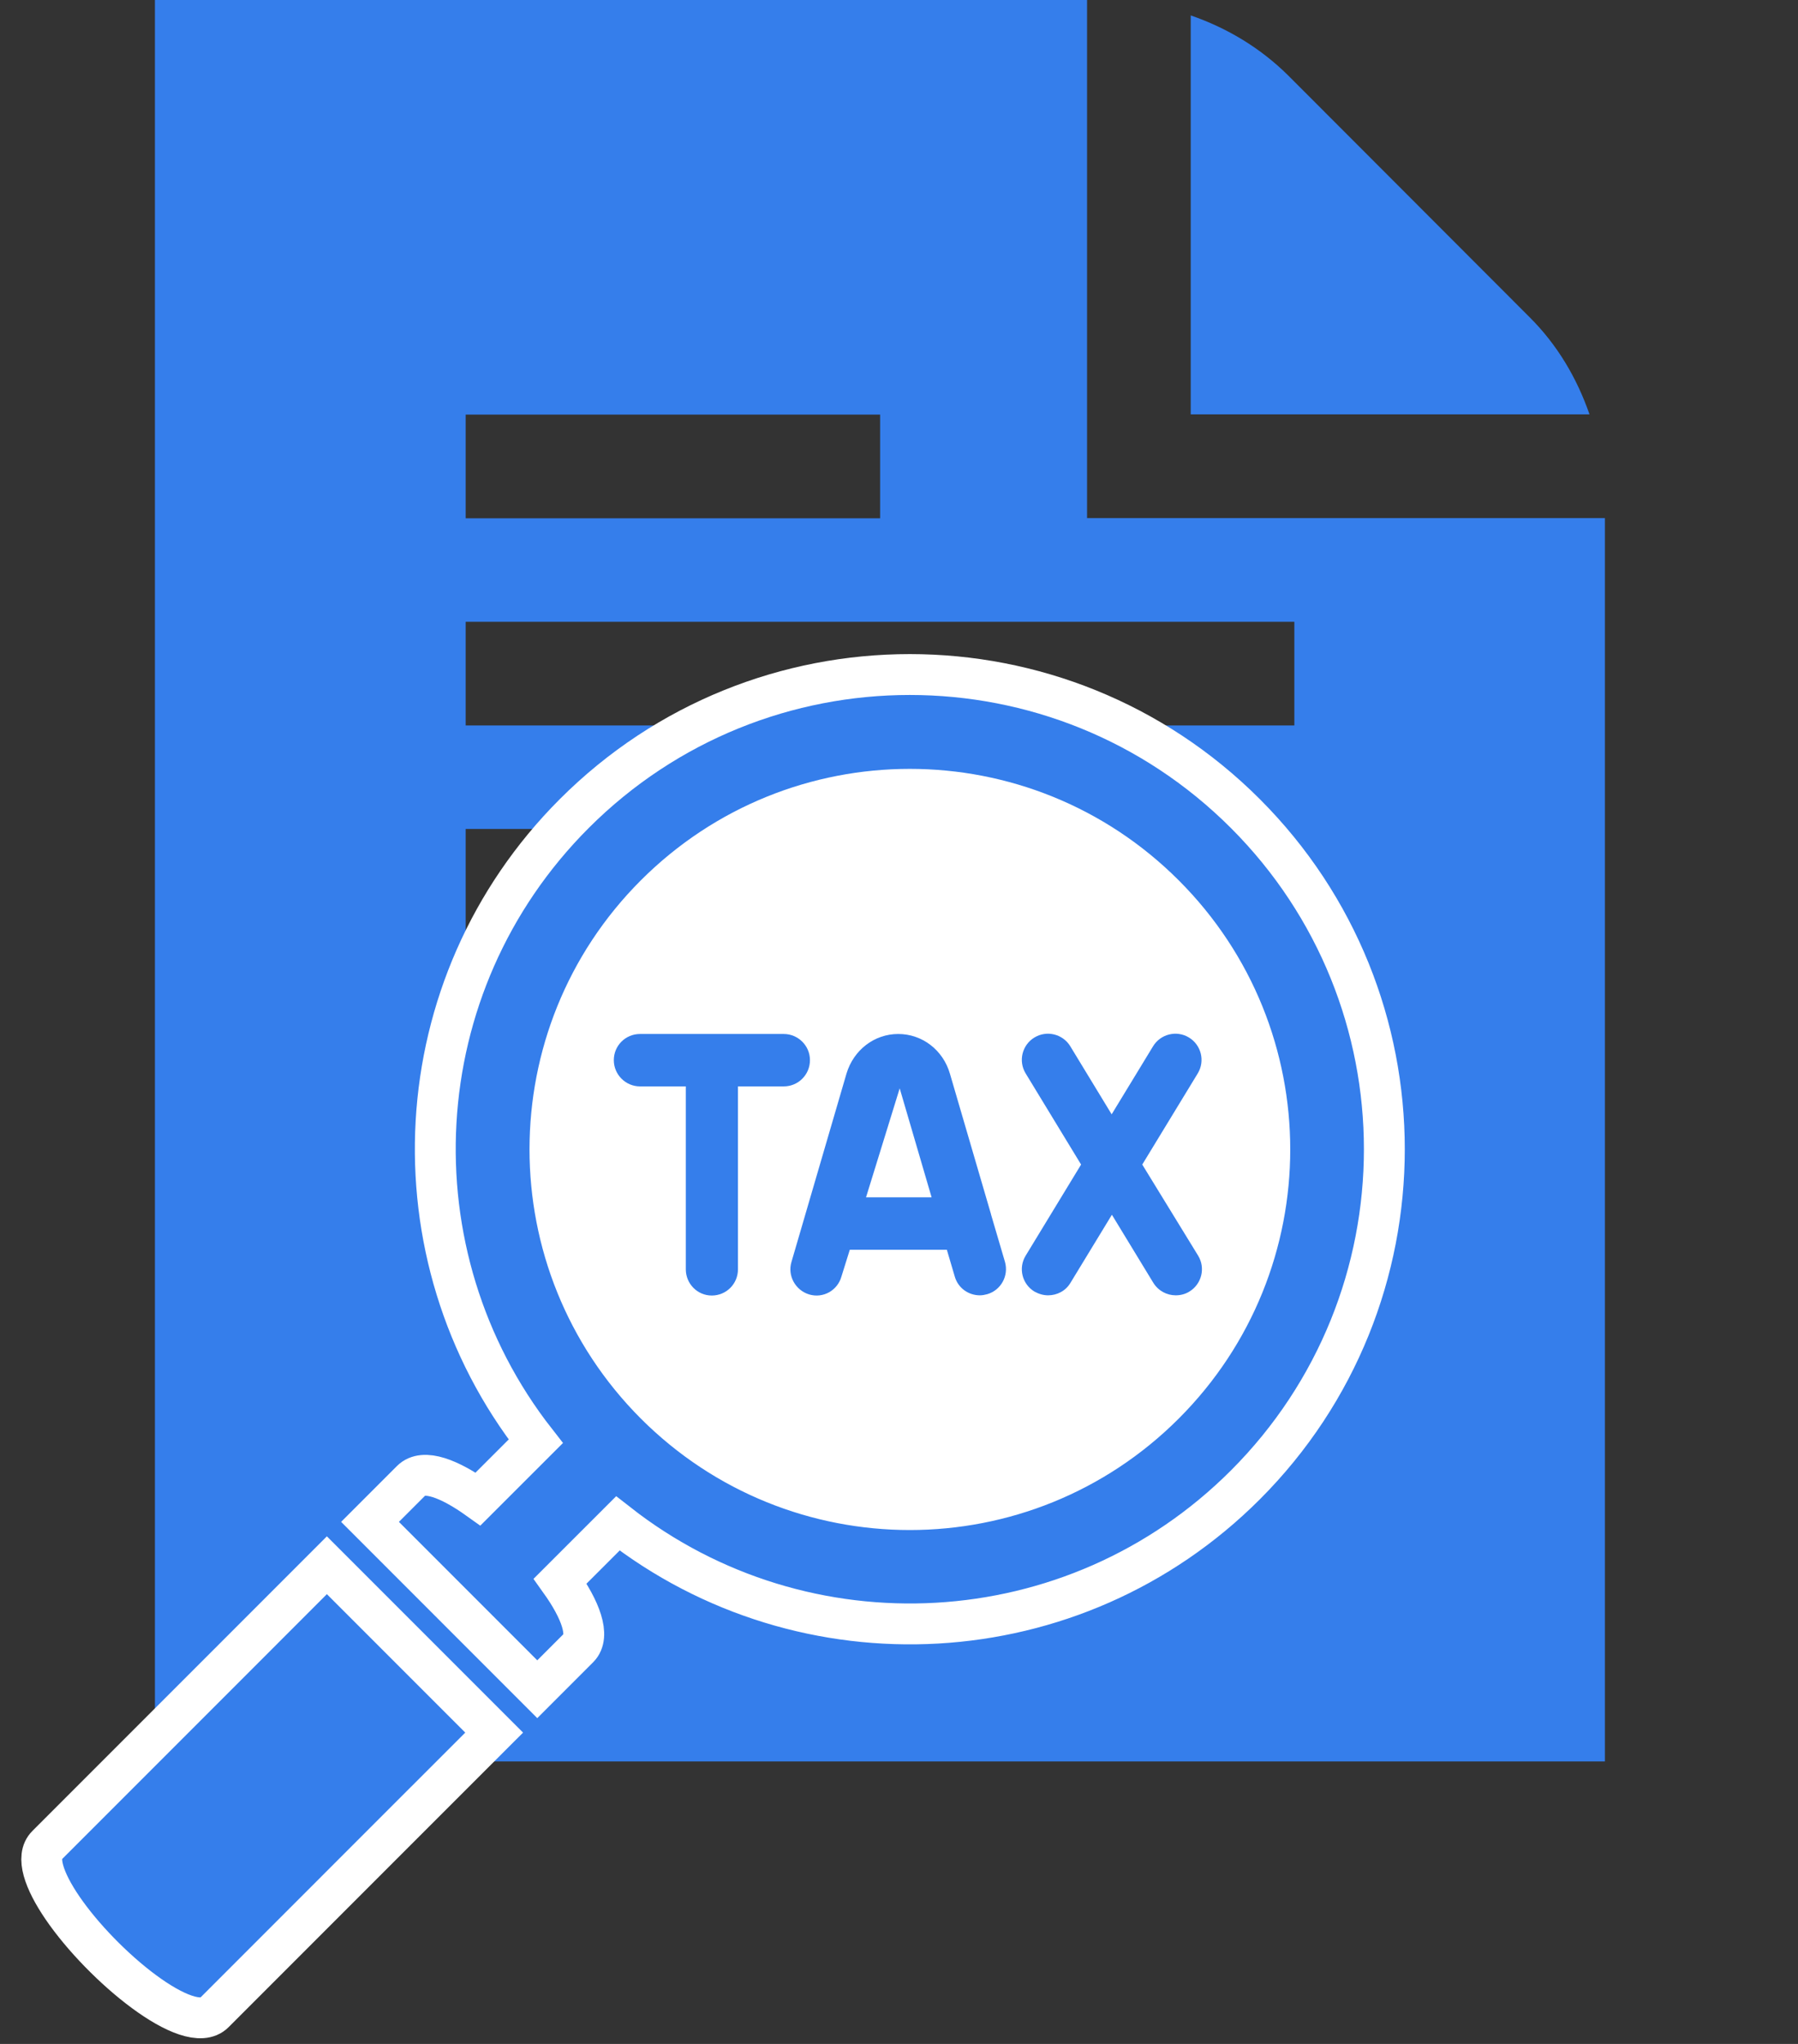 <svg width="44" height="50" viewBox="0 0 44 50" fill="none" xmlns="http://www.w3.org/2000/svg">
    <rect x="0" y="0" width="44" height="50" fill="#333333" stroke="none"/>
    <path fill-rule="evenodd" clip-rule="evenodd"
        d="M26.602 0V12.674H39.275V43.09H3.791V0H26.602ZM21.538 30.416H11.396V32.953H21.538V30.416ZM29.138 25.347H11.396V27.884H29.138V25.347ZM26.602 20.279H11.396V22.816H26.607L26.602 20.279ZM31.675 15.211H11.396V17.747H31.675V15.211ZM21.538 10.142H11.396V12.679H21.538V10.142Z"
        fill="#357EEB" />
    <path fill-rule="evenodd" clip-rule="evenodd"
        d="M37.428 7.756C38.112 8.435 38.591 9.253 38.898 10.137H29.139V0.377C30.027 0.684 30.841 1.169 31.525 1.847L37.428 7.756Z"
        fill="#357EEB" />
    <path
        d="M9.055 37.229L13.148 41.323L14.161 40.31C14.452 40.019 14.204 39.373 13.708 38.678L15.12 37.267C19.676 40.833 26.28 40.52 30.476 36.325C35.011 31.789 35.011 24.437 30.476 19.902C25.94 15.367 18.588 15.367 14.053 19.902C9.857 24.098 9.545 30.701 13.111 35.258L11.699 36.669C11.005 36.174 10.364 35.92 10.067 36.217L9.055 37.229ZM16.035 21.89C19.477 18.448 25.052 18.448 28.493 21.89C31.935 25.331 31.935 30.906 28.493 34.348C25.052 37.789 19.477 37.789 16.035 34.348C12.599 30.906 12.599 25.326 16.035 21.89Z"
        fill="#357EEB" stroke="white" stroke-miterlimit="10" />
    <path
        d="M1.525 46.666C2.506 48.104 4.633 49.849 5.242 49.235L9.701 44.775L12.093 42.384L8.947 39.238L7.999 38.29L5.608 40.682L1.148 45.142C0.868 45.416 1.078 46.009 1.525 46.666Z"
        fill="#357EEB" stroke="white" stroke-miterlimit="10" />
    <path
        d="M22.46 36.734C27.219 36.734 31.078 32.888 31.078 28.143C31.078 23.398 27.219 19.552 22.46 19.552C17.7 19.552 13.842 23.398 13.842 28.143C13.842 32.888 17.7 36.734 22.46 36.734Z"
        fill="white" />
    <path
        d="M19.8 31.665C20.144 31.768 20.494 31.569 20.591 31.229L20.796 30.572H23.171L23.365 31.229C23.446 31.509 23.699 31.687 23.979 31.687C24.038 31.687 24.098 31.676 24.157 31.66C24.496 31.563 24.69 31.208 24.593 30.868L24.254 29.716C24.249 29.7 24.249 29.689 24.243 29.673L23.247 26.268C23.08 25.687 22.568 25.294 21.981 25.294C21.394 25.294 20.888 25.687 20.715 26.263L19.369 30.868C19.266 31.208 19.466 31.563 19.8 31.665Z"
        fill="#357EEB" />
    <path d="M22.017 26.624L22.798 29.29H21.193L22.017 26.624Z" fill="white" />
    <path
        d="M29.321 30.718C29.504 31.019 29.407 31.412 29.106 31.595C29.003 31.66 28.885 31.687 28.772 31.687C28.556 31.687 28.346 31.579 28.223 31.38L27.21 29.716L26.197 31.38C26.079 31.579 25.869 31.687 25.648 31.687C25.535 31.687 25.422 31.655 25.314 31.595C25.012 31.412 24.915 31.019 25.099 30.718L26.456 28.488L25.099 26.258C24.915 25.956 25.012 25.563 25.314 25.38C25.616 25.197 26.009 25.294 26.192 25.595L27.204 27.259L28.217 25.595C28.4 25.294 28.793 25.197 29.095 25.38C29.397 25.563 29.494 25.956 29.311 26.258L27.953 28.488L29.321 30.718Z"
        fill="#357EEB" />
    <path
        d="M16.783 31.051V26.576H15.662C15.312 26.576 15.021 26.29 15.021 25.934C15.021 25.579 15.307 25.294 15.662 25.294H19.18C19.53 25.294 19.821 25.579 19.821 25.934C19.821 26.29 19.535 26.576 19.18 26.576H18.059V31.051C18.059 31.407 17.774 31.692 17.418 31.692C17.063 31.692 16.783 31.401 16.783 31.051Z"
        fill="#357EEB" />
</svg>